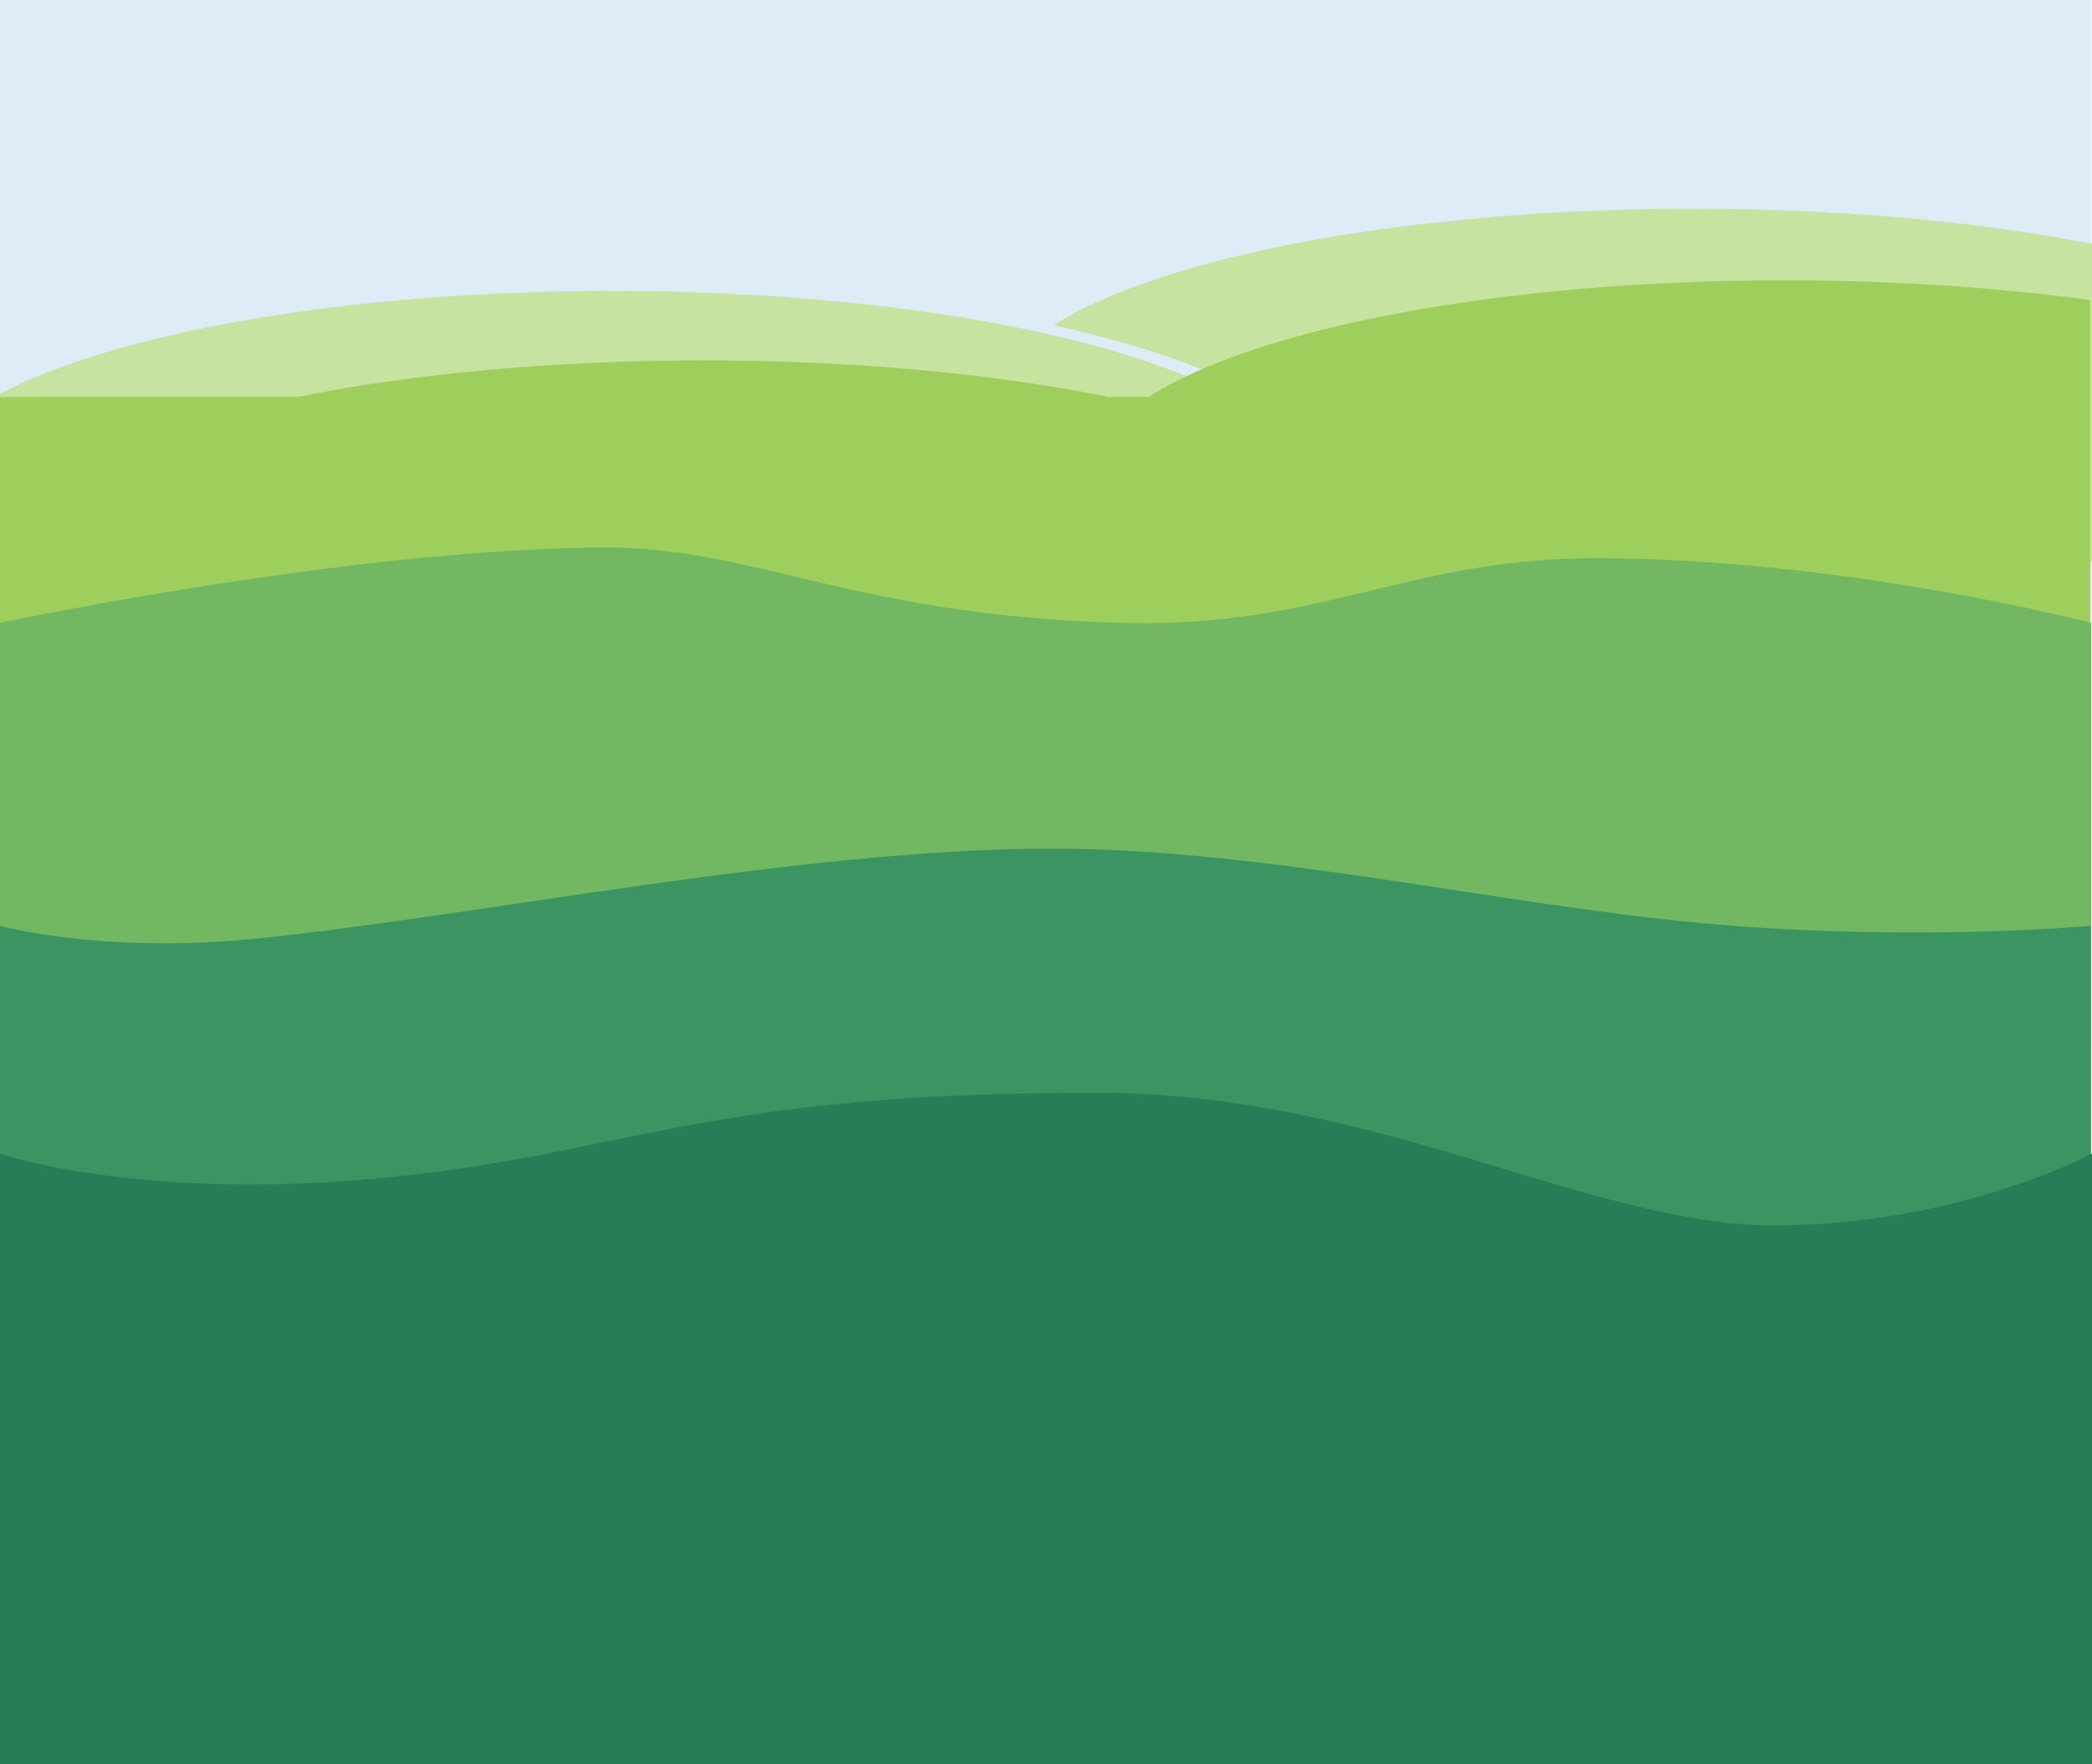 <?xml version="1.0" encoding="utf-8"?>
<!-- Generator: Adobe Illustrator 20.1.0, SVG Export Plug-In . SVG Version: 6.00 Build 0)  -->
<svg version="1.1" id="Layer_1" xmlns="http://www.w3.org/2000/svg" xmlns:xlink="http://www.w3.org/1999/xlink" x="0px" y="0px"
	 viewBox="0 0 1024 863.5" style="enable-background:new 0 0 1024 863.5;" xml:space="preserve">
<style type="text/css">
	.st0{fill:#DEECF8;}
	.st1{fill:#C6E39F;}
	.st2{fill:#9ECF5C;}
	.st3{fill:#72B762;}
	.st4{fill:#3A9563;}
	.st5{fill:#267E56;}
</style>
<rect class="st0" width="1023.7" height="510.3"/>
<g>
	<path class="st1" d="M1024,119.3c-55.3-10.8-122.6-17.1-195.3-17.1c-140,0-260.3,23.5-313,57c80.5,17.7,132.2,45,132.2,75.7
		c0,13.3-9.7,26-27.3,37.5c57.6,12.3,129.8,19.7,208.1,19.7c72.6,0,139.9-6.3,195.3-17.1V119.3z"/>
	<path class="st1" d="M299.6,142.4c-129.7,0-242.4,20.3-299.6,50.3v89.5c57.2,29.9,169.9,50.3,299.6,50.3
		c187.5,0,339.6-42.5,339.6-95C639.2,185,487.2,142.4,299.6,142.4z"/>
</g>
<path class="st2" d="M1023.2,146.9c-45.1-6.2-95.9-9.7-149.5-9.7c-139.3,0-258.9,23.5-311.3,57c0.1,0,0.2,0.1,0.3,0.1h-20
	c-55.8-11.3-124.4-17.9-198.5-17.9c-74.1,0-142.7,6.6-198.5,17.9H0v452.5h1023.1V317.5c0,0,0,0,0,0V146.9z"/>
<path class="st3" d="M1023.6,719.6H0V304.9c0,0,171.2-36.3,295.7-36.9c73.4-0.4,124,33.8,254.4,36.9c98.8,2.4,139.8-32.7,235.7-31.7
	c122.7,1.3,237.8,31.7,237.8,31.7V719.6z"/>
<path class="st4" d="M1023.3,805.7H0V453.2c0,0,50.2,13.7,123.6,6.4c108.5-10.8,267.8-44.2,391.3-44.2c103.2,0,216.7,27,317.7,36.4
	c101.8,9.5,190.7,1.4,190.7,1.4V805.7z"/>
<path class="st5" d="M1024,863.5H0V564.7c0,0,97.6,33.9,267.5,0c78.5-15.6,130.9-29.8,268.9-29.8s241.5,64.9,332,64.9
	s155.6-35.2,155.6-35.2V863.5z"/>
</svg>
